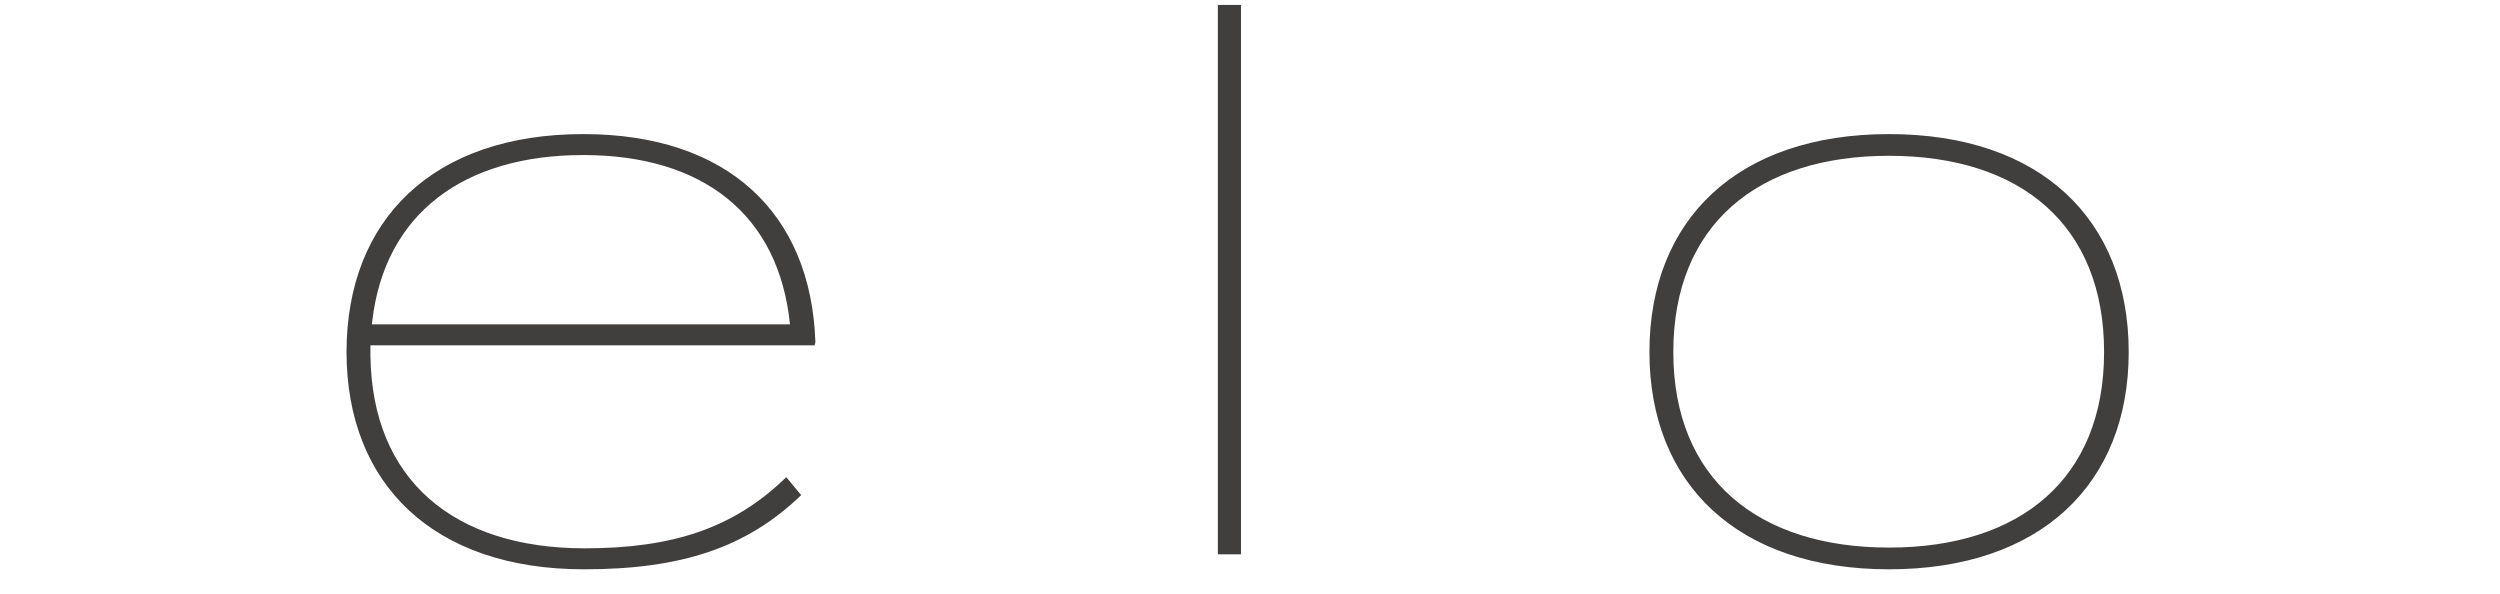 <svg width="101" height="24" viewBox="0 0 101 24" fill="none" xmlns="http://www.w3.org/2000/svg">
<g id="Link &#226;&#134;&#146; xbloom_logo_2988e005-3aa0-4291-9b12-7b1d23307bbe.png" clip-path="url(#clip0_1_1051)">
<path id="black 120px" fill-rule="evenodd" clip-rule="evenodd" d="M23.561 5.417C29.412 5.417 32.76 8.625 32.941 13.8C32.941 13.88 32.917 13.913 32.912 13.941L32.911 13.951H14.965L14.966 14.384C15.035 19.397 18.339 22.152 23.621 22.152C27.196 22.152 29.623 21.326 31.687 19.352L31.765 19.277L32.368 20.003C30.166 22.122 27.542 23 23.591 23C17.499 23 14 19.549 14 14.223C14 8.867 17.499 5.417 23.561 5.417ZM76.318 5.417C82.441 5.417 86 8.867 86 14.223C86 19.549 82.441 23 76.318 23C70.196 23 66.637 19.549 66.637 14.223C66.637 8.867 70.196 5.417 76.318 5.417ZM50.136 -0V22.394H49.201V-0H50.136ZM76.318 6.294C71.01 6.294 67.602 9.078 67.602 14.223C67.602 19.338 71.01 22.122 76.318 22.122C81.627 22.122 85.005 19.338 85.005 14.223C85.005 9.078 81.627 6.294 76.318 6.294ZM23.561 6.264C18.724 6.264 15.542 8.637 15.04 12.972L15.025 13.104H31.915C31.463 8.655 28.387 6.264 23.561 6.264Z" fill="#413E3E"/>
</g>
<defs>
<clipPath id="clip0_1_1051">
<rect width="100" height="23.19" fill="white" transform="translate(0.25 0.2)"/>
</clipPath>
</defs>
</svg>
